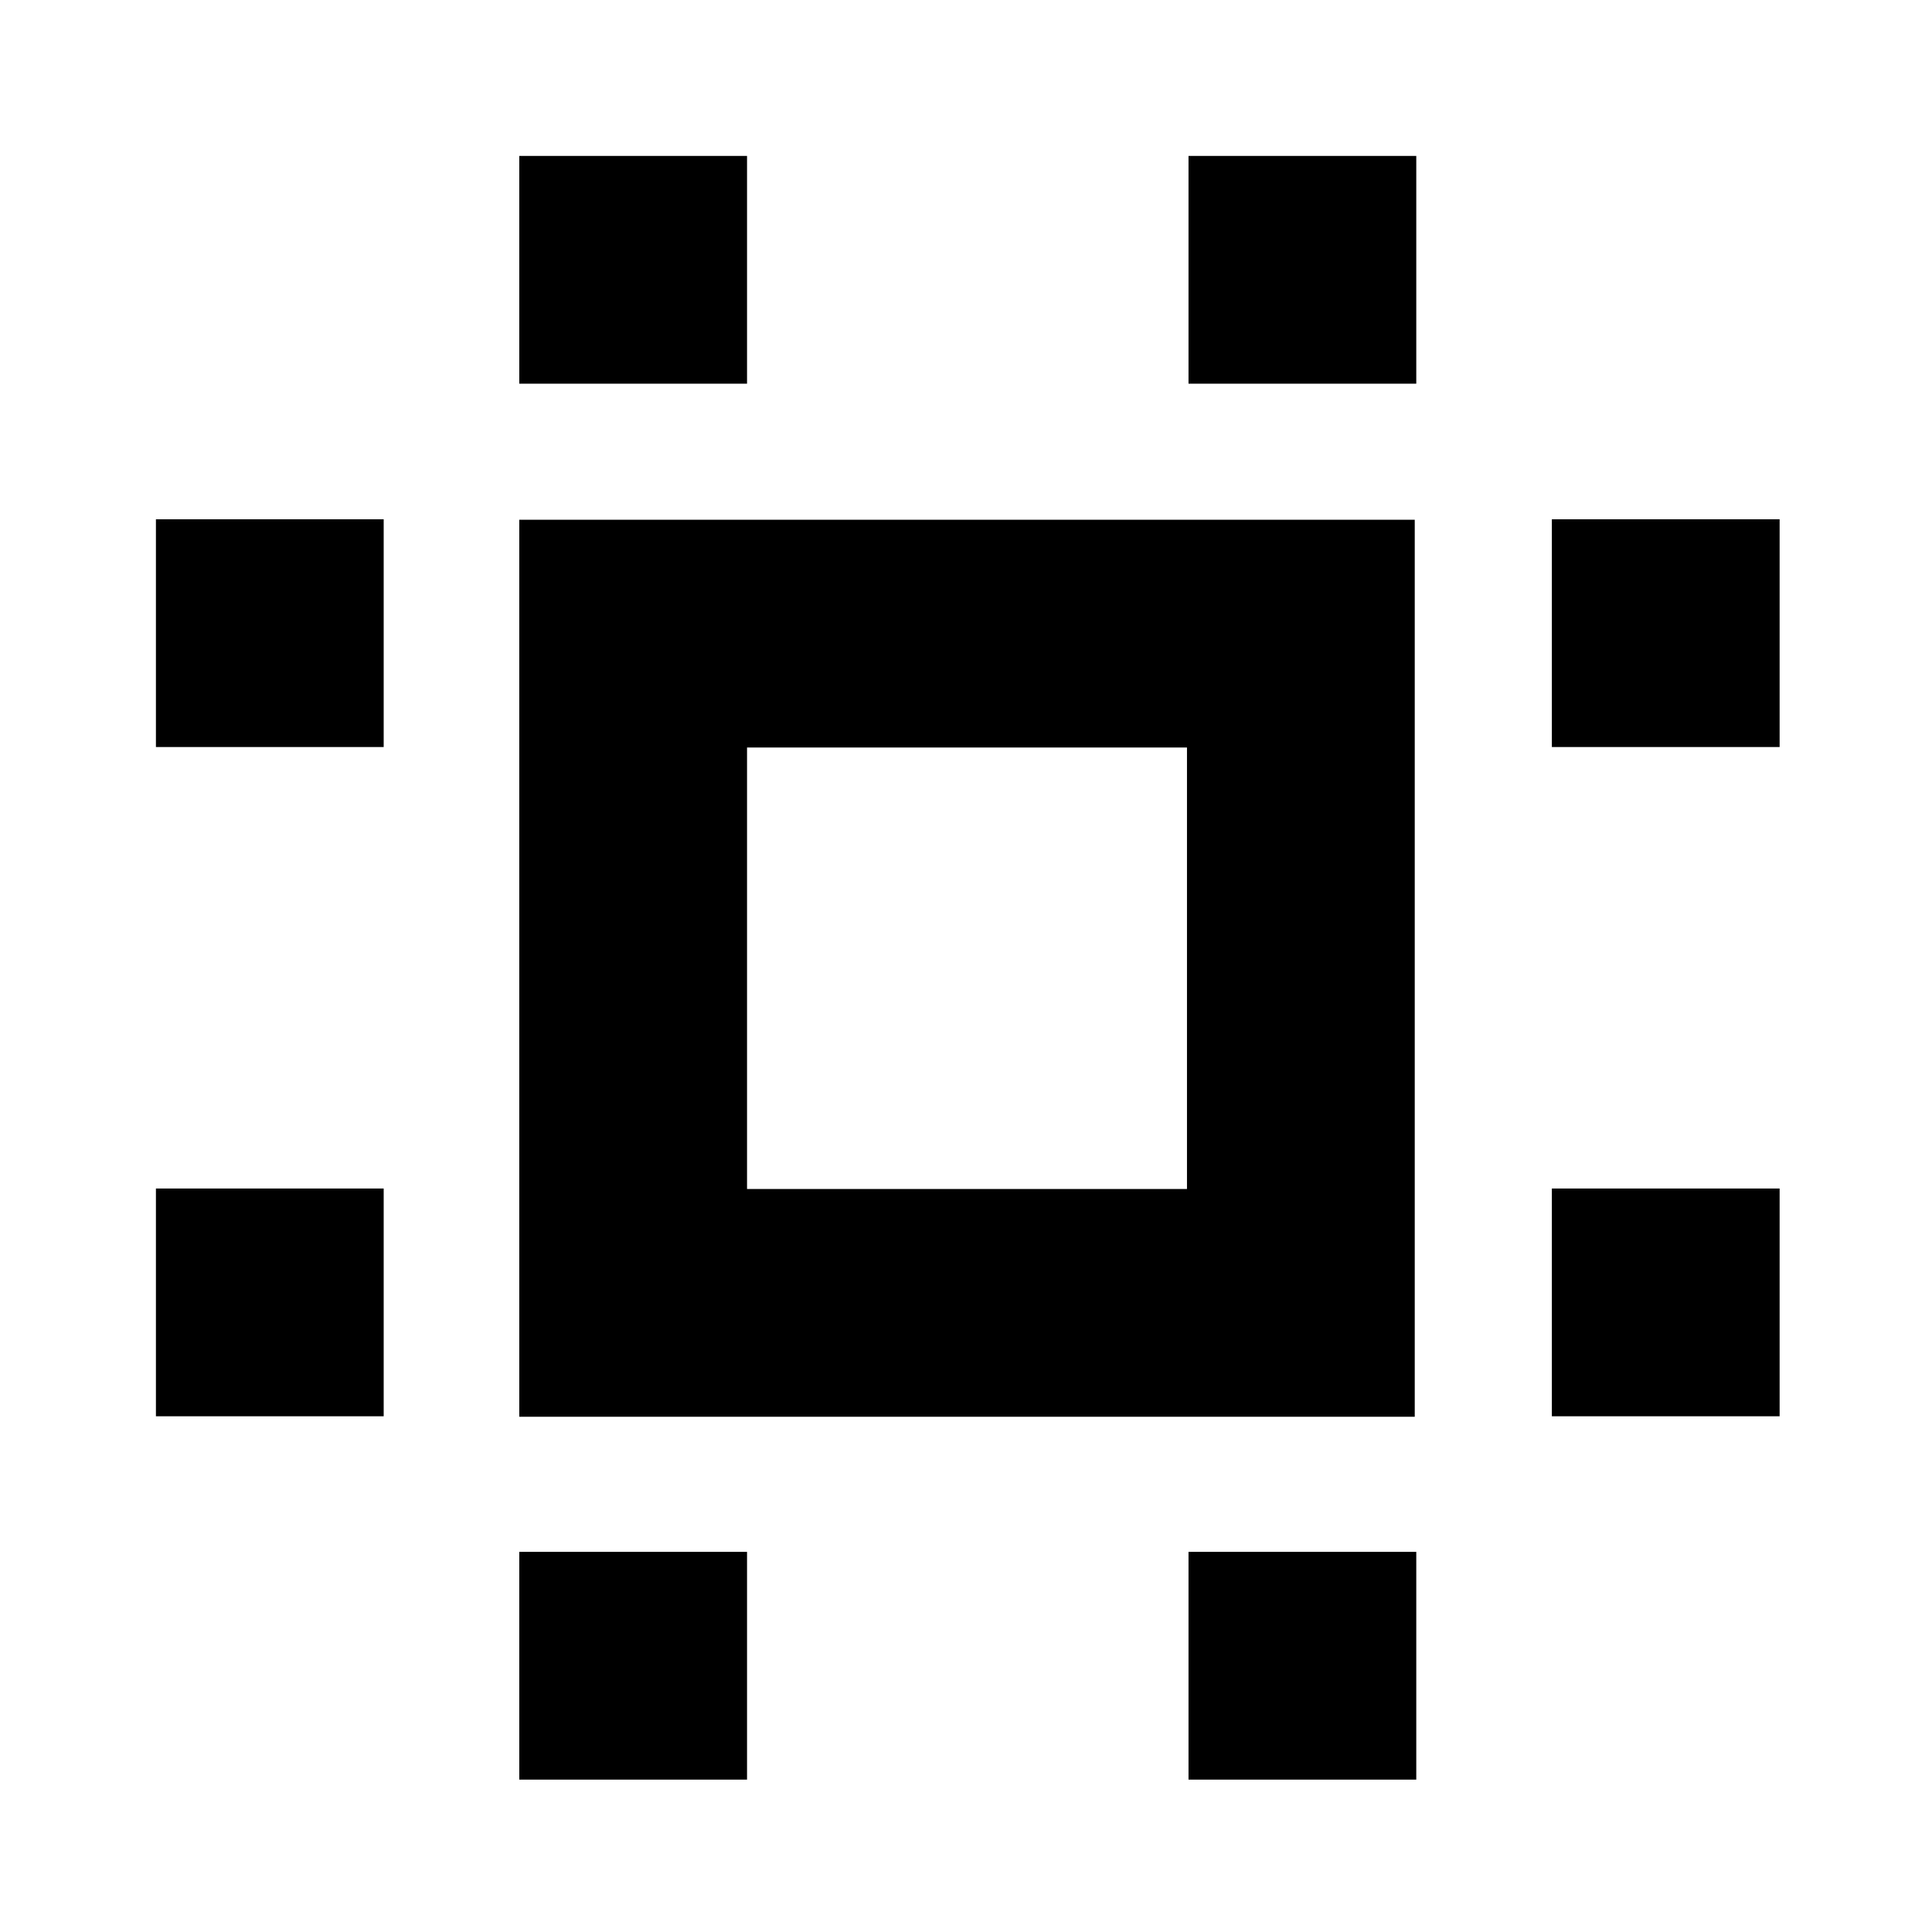 <svg xmlns="http://www.w3.org/2000/svg" height="24" viewBox="0 96 960 960" width="24"><path d="M77.478 799.739V686.565h113.174v113.174H77.478Zm0-332.543V354.022h113.174v113.174H77.478Zm180.544 513.087V867.109h113.174v113.174H258.022Zm0-693.631V173.478h113.174v113.174H258.022Zm332.543 693.631V867.109h113.174v113.174H590.565Zm0-693.631V173.478h113.174v113.174H590.565Zm180.544 513.087V686.565h113.174v113.174H771.109Zm0-332.543V354.022h113.174v113.174H771.109ZM258.022 799.978V354.261h444.956v445.717H258.022Zm113.174-113.174h218.608V467.435H371.196v219.369ZM480.761 577Z"/></svg>
